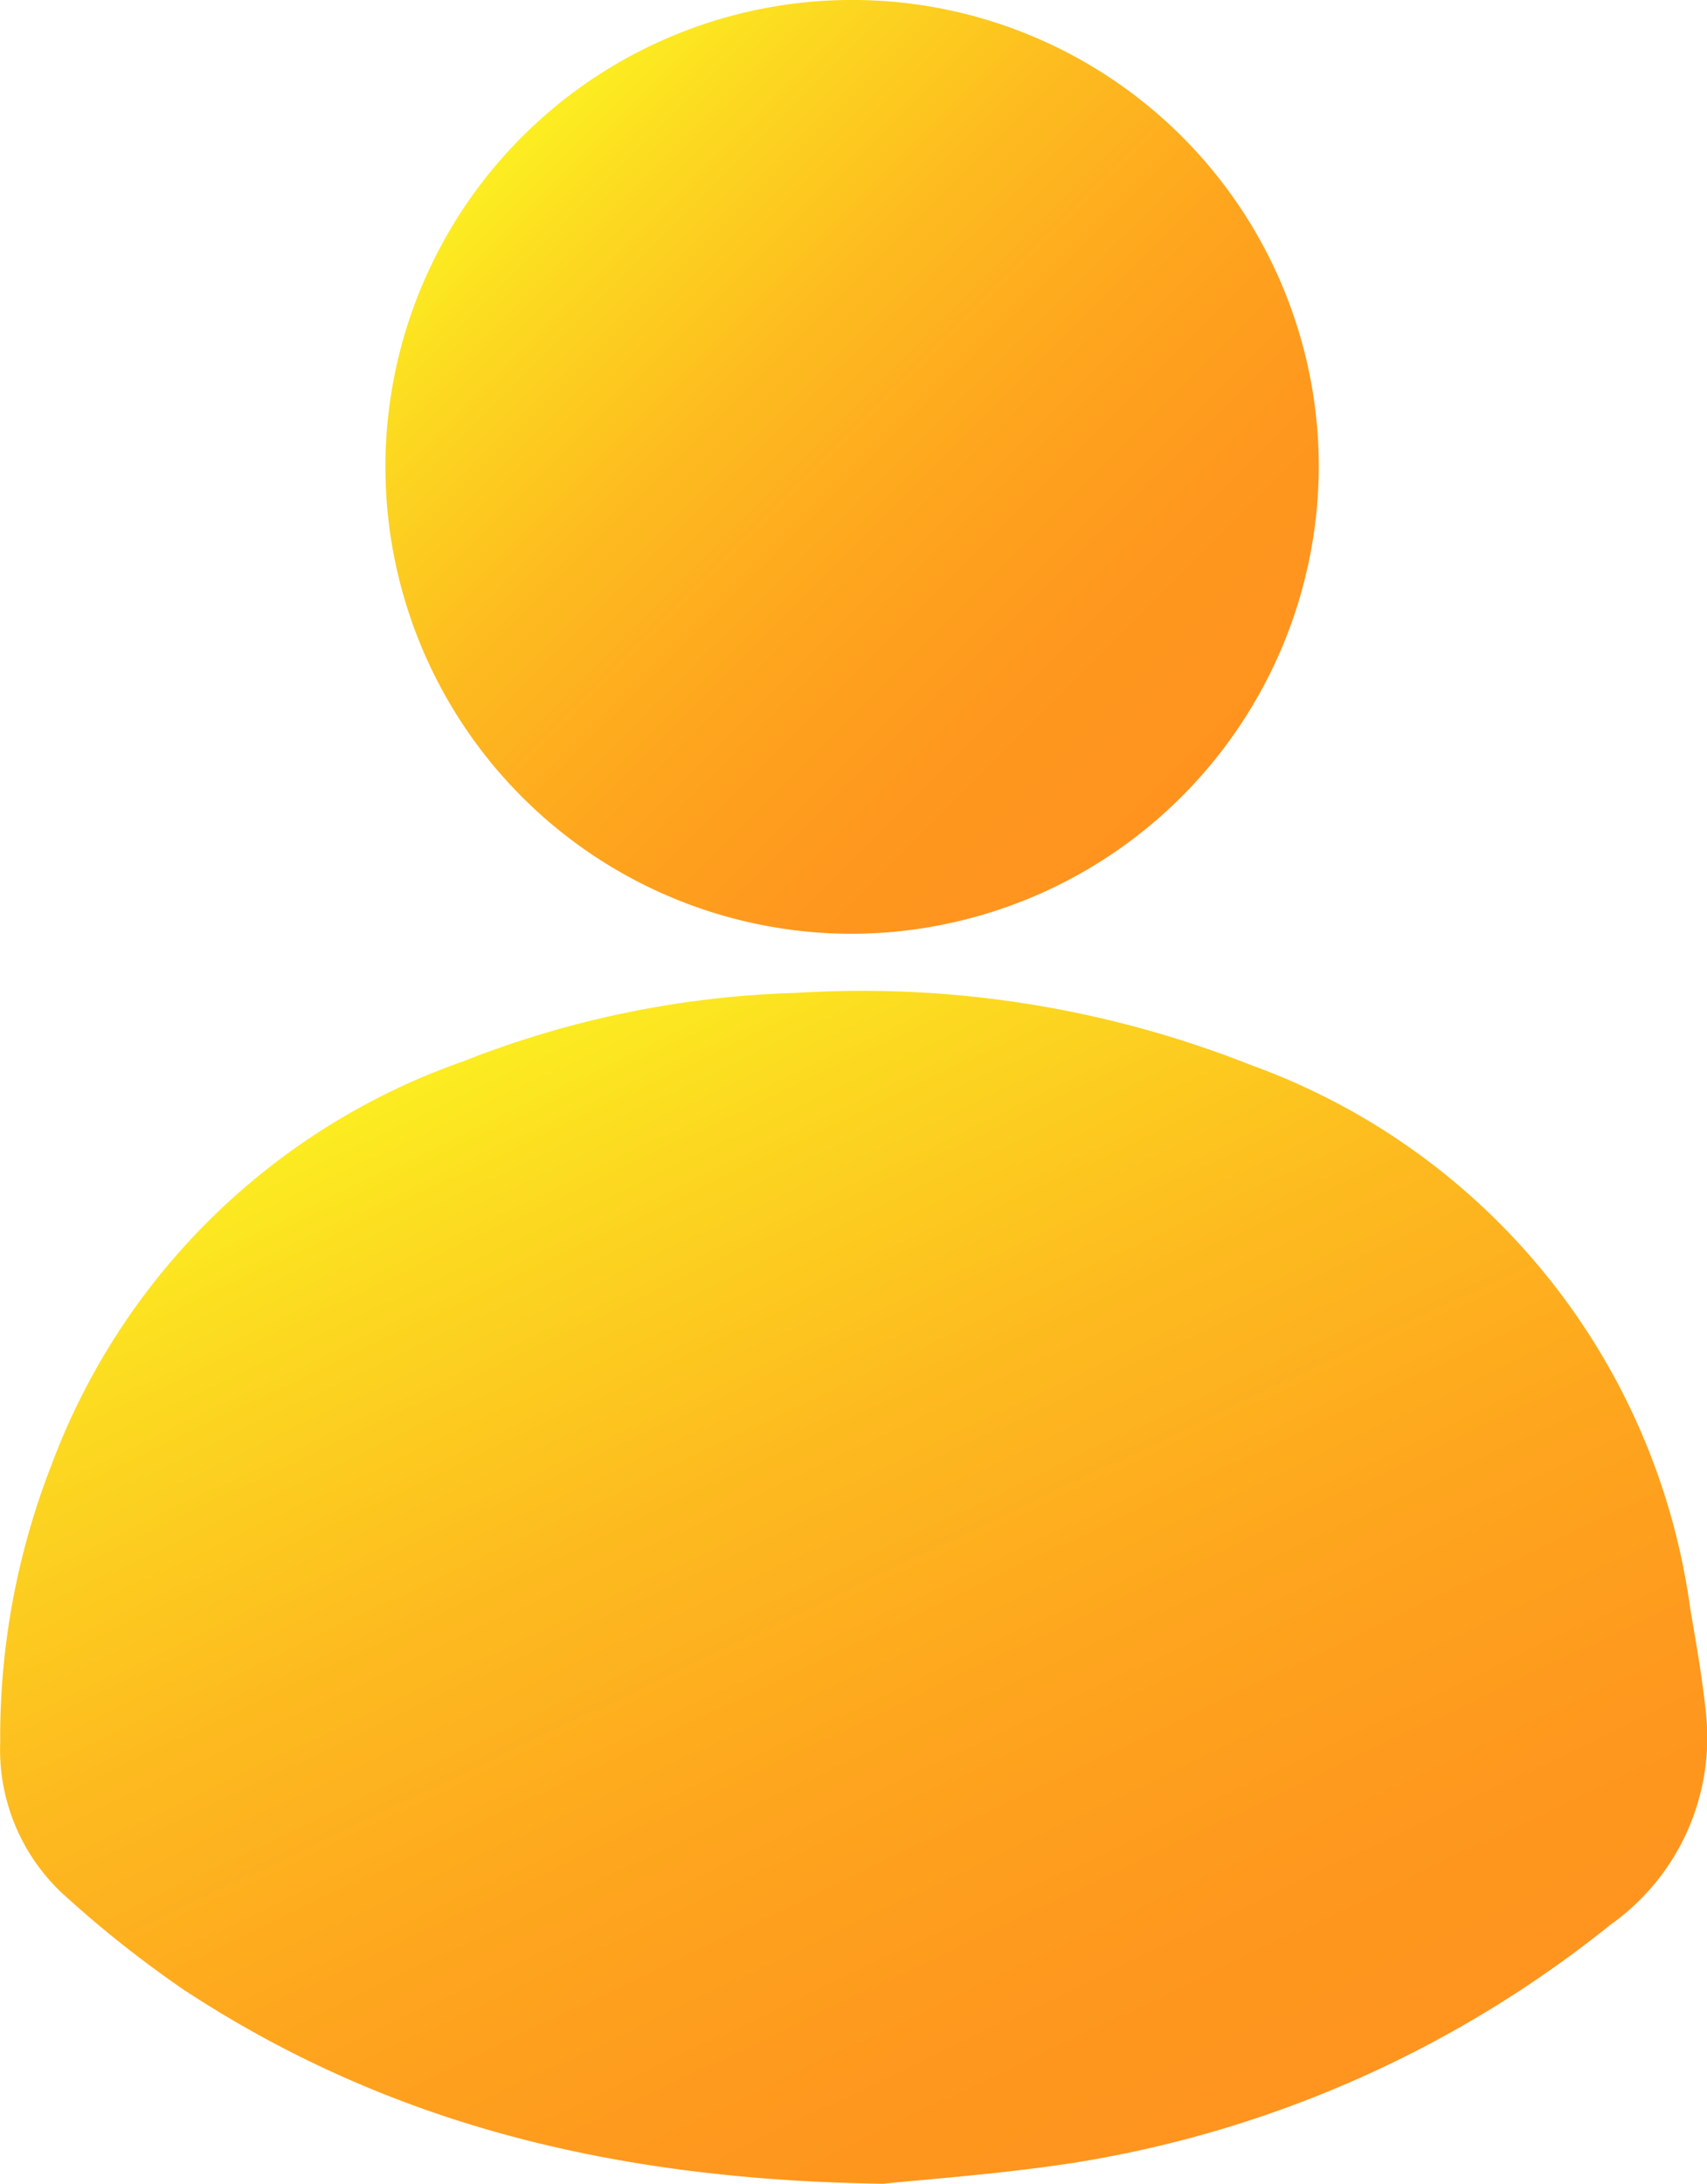 <svg id="profile_active" xmlns="http://www.w3.org/2000/svg" xmlns:xlink="http://www.w3.org/1999/xlink" width="33.234" height="42.494" viewBox="0 0 33.234 42.494">
  <defs>
    <linearGradient id="linear-gradient" x1="0.808" y1="0.979" x2="0.191" y2="0.094" gradientUnits="objectBoundingBox">
      <stop offset="0" stop-color="#ff931e"/>
      <stop offset="0.193" stop-color="#fe971e"/>
      <stop offset="0.412" stop-color="#fea51e"/>
      <stop offset="0.643" stop-color="#fdbb1f"/>
      <stop offset="0.881" stop-color="#fcdb20"/>
      <stop offset="1" stop-color="#fcee21"/>
    </linearGradient>
    <linearGradient id="linear-gradient-2" x1="0.853" y1="0.853" x2="0.146" y2="0.146" xlink:href="#linear-gradient"/>
  </defs>
  <g id="Group_351" data-name="Group 351">
    <g id="Group_349" data-name="Group 349" transform="translate(0 19.295)">
      <path id="Path_241" data-name="Path 241" d="M236.725,92.254c-5.339-.075-9.695-1.2-13.617-3.77a21.74,21.74,0,0,1-2.392-1.9,3.835,3.835,0,0,1-1.189-2.921,14.561,14.561,0,0,1,.992-5.379,13.2,13.2,0,0,1,8.012-7.868,19.125,19.125,0,0,1,6.5-1.336,20.552,20.552,0,0,1,8.849,1.405,13.129,13.129,0,0,1,8.552,10.588c.114.657.228,1.316.3,1.978a4.462,4.462,0,0,1-1.855,4.163,22.235,22.235,0,0,1-10.441,4.631C238.984,92.069,237.515,92.168,236.725,92.254Z" transform="translate(-219.523 -69.054)" fill="url(#linear-gradient)"/>
    </g>
    <g id="Group_350" data-name="Group 350" transform="translate(7.52)">
      <path id="Path_242" data-name="Path 242" d="M241.794,53.171a9.086,9.086,0,1,1,9.157-9.07A9.115,9.115,0,0,1,241.794,53.171Z" transform="translate(-232.795 -35)" fill="url(#linear-gradient-2)"/>
    </g>
  </g>
</svg>
